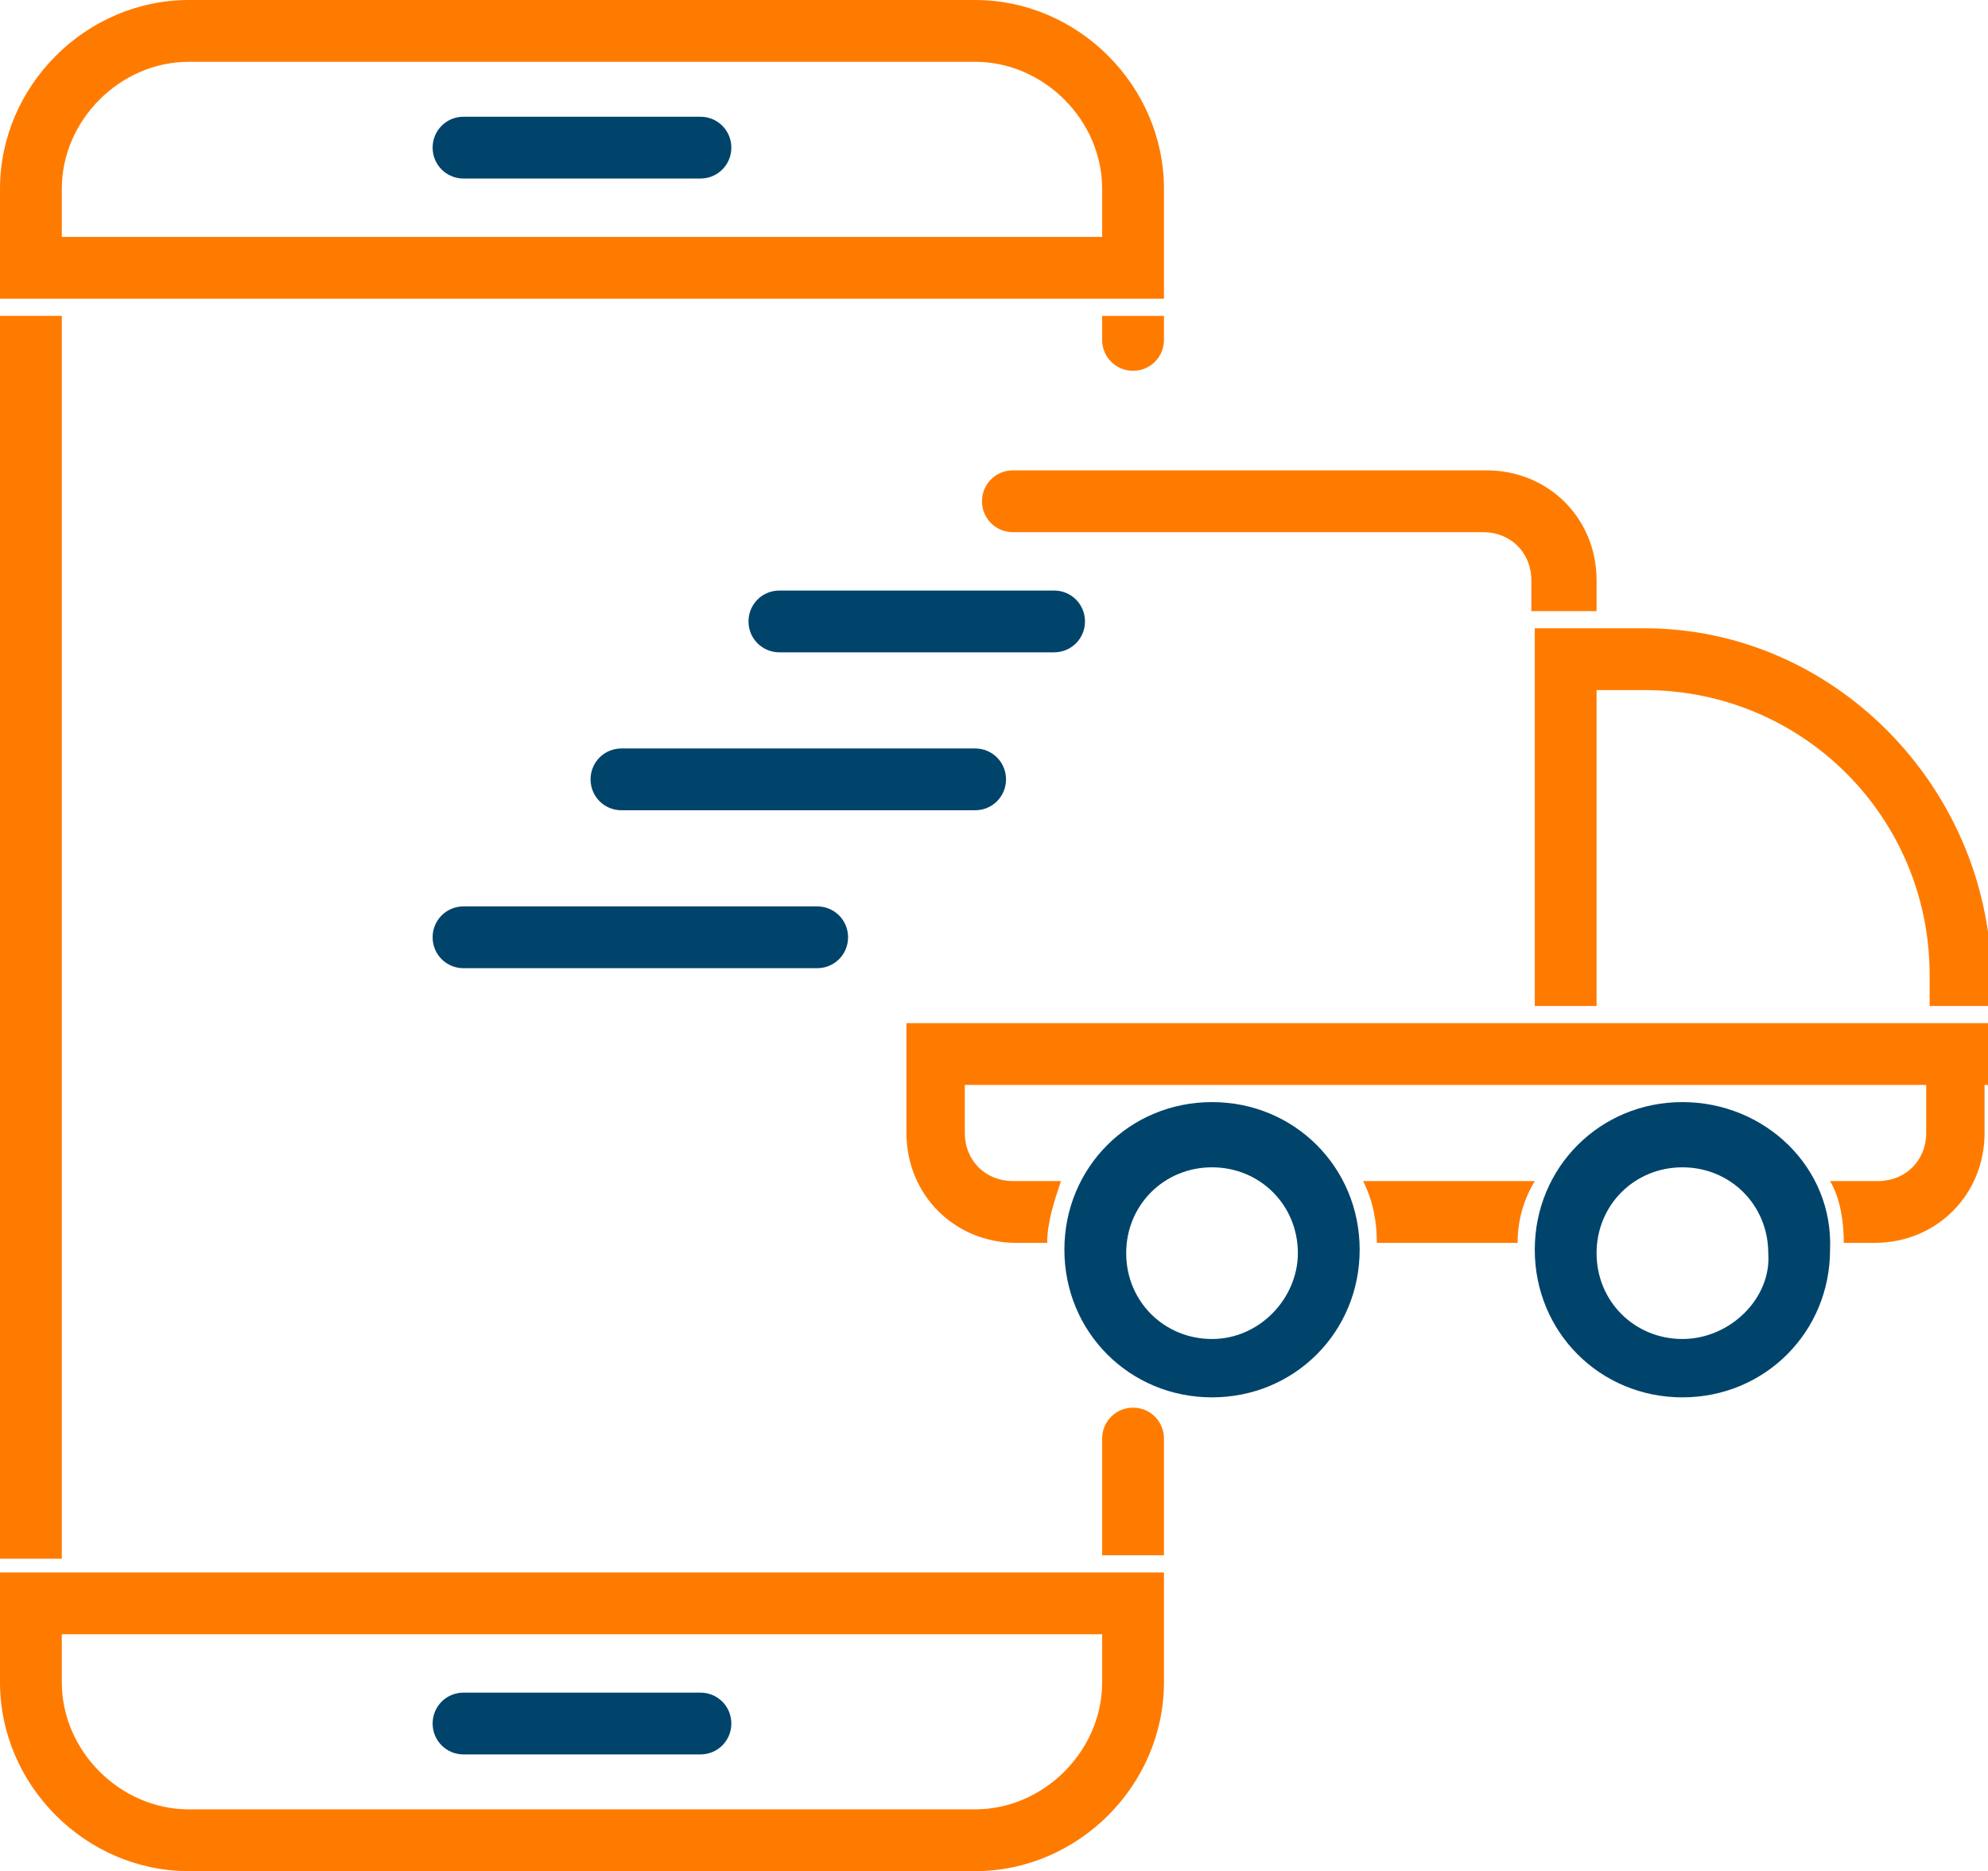 <?xml version="1.0" encoding="utf-8"?>
<!-- Generator: Adobe Illustrator 24.0.1, SVG Export Plug-In . SVG Version: 6.00 Build 0)  -->
<svg version="1.1" id="Layer_1" xmlns="http://www.w3.org/2000/svg" xmlns:xlink="http://www.w3.org/1999/xlink" x="0px" y="0px"
	 viewBox="0 0 57.9 54.5" style="enable-background:new 0 0 57.9 54.5;" xml:space="preserve">
<style type="text/css">
	.st0{clip-path:url(#SVGID_2_);fill:#FF7B00;}
	.st1{clip-path:url(#SVGID_2_);fill:#00446B;}
</style>
<g>
	<defs>
		<rect id="SVGID_1_" width="57.9" height="54.5"/>
	</defs>
	<clipPath id="SVGID_2_">
		<use xlink:href="#SVGID_1_"  style="overflow:visible;"/>
	</clipPath>
	<path class="st0" d="M32.1,41.9v3.4h1.8v-3.4c0-0.5-0.4-0.9-0.9-0.9C32.5,41,32.1,41.4,32.1,41.9"/>
	<path class="st0" d="M33.9,9.2h-1.8v0.7c0,0.5,0.4,0.9,0.9,0.9c0.5,0,0.9-0.4,0.9-0.9V9.2z"/>
	<rect x="0" y="9.2" class="st0" width="1.8" height="36.2"/>
	<path class="st0" d="M28.4,0H5.5C2.5,0,0,2.5,0,5.5v3.2h33.9V5.5C33.9,2.5,31.4,0,28.4,0 M32.1,6.9H1.8V5.5c0-2,1.7-3.7,3.7-3.7
		h22.9c2,0,3.7,1.7,3.7,3.7V6.9z"/>
	<path class="st1" d="M21.3,4.3c0,0.5-0.4,0.9-0.9,0.9h-6.9c-0.5,0-0.9-0.4-0.9-0.9c0-0.5,0.4-0.9,0.9-0.9h6.9
		C20.9,3.4,21.3,3.8,21.3,4.3"/>
	<path class="st0" d="M0,45.8V49c0,3,2.5,5.5,5.5,5.5h22.9c3,0,5.5-2.5,5.5-5.5v-3.2H0z M32.1,49c0,2-1.7,3.7-3.7,3.7H5.5
		c-2,0-3.7-1.7-3.7-3.7v-1.4h30.3V49z"/>
	<path class="st1" d="M21.3,50.2c0,0.5-0.4,0.9-0.9,0.9h-6.9c-0.5,0-0.9-0.4-0.9-0.9c0-0.5,0.4-0.9,0.9-0.9h6.9
		C20.9,49.3,21.3,49.7,21.3,50.2"/>
	<path class="st0" d="M46.5,17.8v-0.9c0-1.8-1.4-3.2-3.2-3.2H29.5c-0.5,0-0.9,0.4-0.9,0.9c0,0.5,0.4,0.9,0.9,0.9h13.7
		c0.8,0,1.4,0.6,1.4,1.4v0.9H46.5z"/>
	<path class="st0" d="M47.9,18.3h-3.2v11h1.8v-9.2h1.4c4.6,0,8.3,3.7,8.3,8.3v0.9h1.8v-0.9C57.9,22.9,53.4,18.3,47.9,18.3"/>
	<path class="st0" d="M44.7,34.4h-5c0.3,0.6,0.4,1.2,0.4,1.8h4.1C44.2,35.5,44.4,34.9,44.7,34.4"/>
	<path class="st0" d="M57.9,31.6v-1.8h-1.8h-9.7h-1.8H27.3h-0.9V33c0,1.8,1.4,3.2,3.2,3.2h0.9c0-0.6,0.2-1.2,0.4-1.8h-1.4
		c-0.8,0-1.4-0.6-1.4-1.4v-1.4h16.5h1.8h9.7V33c0,0.8-0.6,1.4-1.4,1.4h-1.4c0.3,0.5,0.4,1.2,0.4,1.8h0.9c1.8,0,3.2-1.4,3.2-3.2V31.6
		z"/>
	<path class="st1" d="M35.3,32.1c-2.4,0-4.3,1.9-4.3,4.3c0,2.4,1.9,4.3,4.3,4.3c2.4,0,4.3-1.9,4.3-4.3C39.6,34,37.7,32.1,35.3,32.1
		 M35.3,39c-1.4,0-2.5-1.1-2.5-2.5c0-1.4,1.1-2.5,2.5-2.5c1.4,0,2.5,1.1,2.5,2.5C37.8,37.8,36.7,39,35.3,39"/>
	<path class="st1" d="M49,32.1c-2.4,0-4.3,1.9-4.3,4.3c0,2.4,1.9,4.3,4.3,4.3c2.4,0,4.3-1.9,4.3-4.3C53.4,34,51.4,32.1,49,32.1
		 M49,39c-1.4,0-2.5-1.1-2.5-2.5c0-1.4,1.1-2.5,2.5-2.5c1.4,0,2.5,1.1,2.5,2.5C51.6,37.8,50.4,39,49,39"/>
	<path class="st1" d="M21.8,18.1c0,0.5,0.4,0.9,0.9,0.9h8c0.5,0,0.9-0.4,0.9-0.9c0-0.5-0.4-0.9-0.9-0.9h-8
		C22.2,17.2,21.8,17.6,21.8,18.1"/>
	<path class="st1" d="M29.3,22.7c0-0.5-0.4-0.9-0.9-0.9H18.1c-0.5,0-0.9,0.4-0.9,0.9c0,0.5,0.4,0.9,0.9,0.9h10.3
		C28.9,23.6,29.3,23.2,29.3,22.7"/>
	<path class="st1" d="M23.8,26.4H13.5c-0.5,0-0.9,0.4-0.9,0.9c0,0.5,0.4,0.9,0.9,0.9h10.3c0.5,0,0.9-0.4,0.9-0.9
		C24.7,26.8,24.3,26.4,23.8,26.4"/>
</g>
</svg>
